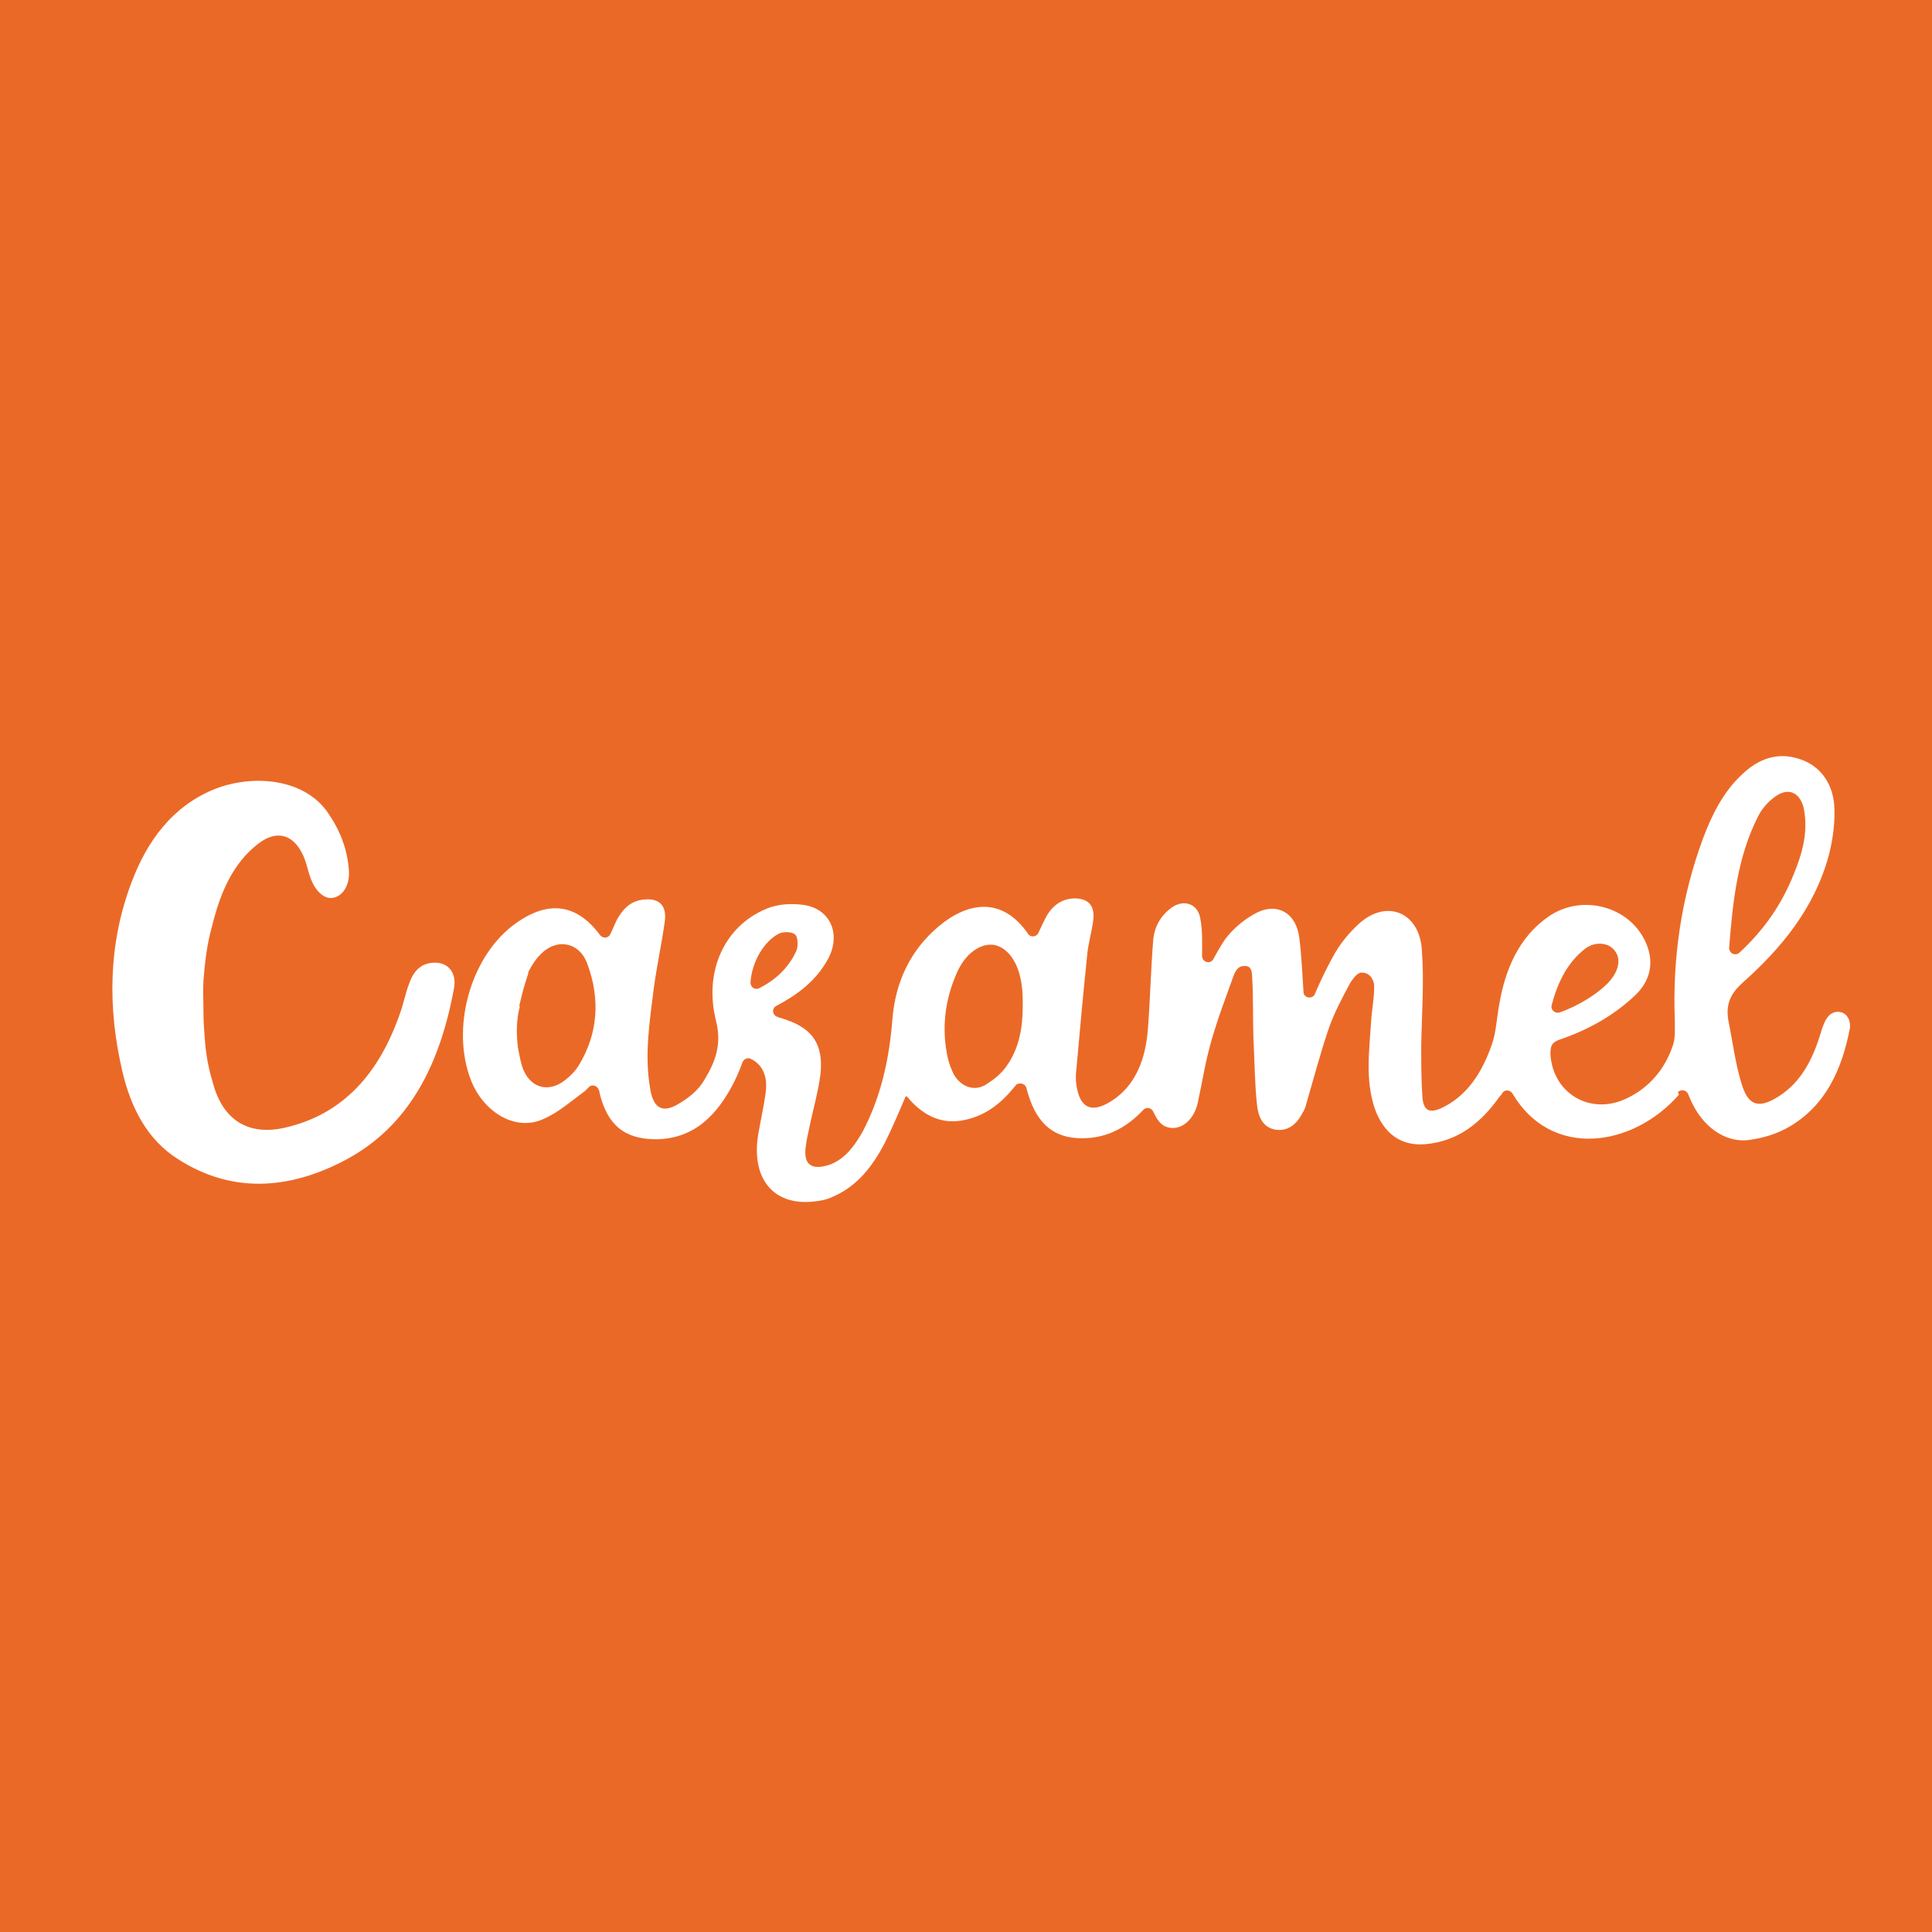 <?xml version="1.0" encoding="UTF-8"?>
<svg id="Layer_1" data-name="Layer 1" xmlns="http://www.w3.org/2000/svg" viewBox="0 0 32 32">
  <defs>
    <style>
      .cls-1 {
        fill: #eb6927;
      }

      .cls-1, .cls-2 {
        stroke-width: 0px;
      }

      .cls-2 {
        fill: #fff;
      }
    </style>
  </defs>
  <rect class="cls-1" width="32" height="32"/>
  <g>
    <path class="cls-2" d="M27.81,18.13c-.77.88-2.12,1.07-2.76-.02-.04-.06-.13-.07-.17,0-.01.02-.02.03-.04.05-.31.44-.69.74-1.22.79-.41.04-.7-.17-.85-.59-.16-.48-.09-.96-.06-1.44.01-.19.05-.37.05-.56,0-.07,0-.09-.04-.16-.02-.04-.09-.1-.18-.09-.08.01-.16.15-.17.16-.14.26-.26.48-.36.76-.14.41-.25.83-.37,1.24-.01.05-.04.13-.07.17-.11.21-.26.3-.45.27-.21-.04-.28-.22-.3-.41-.04-.37-.04-.75-.06-1.12-.01-.33,0-.65-.02-.99,0-.18-.07-.19-.12-.19s-.12,0-.18.14c-.14.39-.28.75-.39,1.15-.09.32-.14.65-.21.97-.06.28-.26.45-.46.42-.12-.02-.19-.08-.28-.27-.03-.06-.11-.08-.16-.03-.3.32-.66.5-1.11.47-.42-.03-.69-.28-.83-.83-.02-.08-.13-.1-.18-.04-.01.02-.03.03-.04.05-.2.24-.43.42-.72.5-.38.11-.69,0-.96-.28-.03-.03-.05-.06-.08-.09,0,0-.01,0-.02,0-.11.26-.22.52-.35.78-.2.38-.45.7-.83.87-.08.04-.17.07-.26.08-.72.12-1.13-.34-1-1.11.04-.23.09-.45.12-.67.04-.27-.04-.47-.24-.57-.05-.03-.12,0-.14.05-.04.11-.09.23-.14.33-.28.55-.66.94-1.29.95-.52,0-.81-.23-.94-.77,0-.01,0-.03-.01-.04-.02-.08-.12-.11-.17-.05-.02.02-.04.04-.06.06-.22.16-.43.35-.68.46-.46.22-1-.1-1.21-.64-.33-.85-.02-2,.68-2.55.57-.44,1.06-.39,1.46.15.05.06.14.05.17-.02.04-.08.07-.16.11-.24.1-.18.23-.31.44-.33.26-.03.39.1.35.37-.05.36-.13.72-.18,1.09-.07.56-.16,1.11-.06,1.68.05.3.19.4.44.26.18-.1.36-.24.46-.42.17-.28.29-.57.19-.97-.21-.83.15-1.58.84-1.86.19-.08.42-.09.62-.06.45.07.62.51.38.92-.2.35-.5.57-.84.75h0c-.08.04-.07.15.01.18.05.02.1.03.15.05.44.15.62.41.57.9-.04.31-.13.61-.19.91-.02.09-.04.18-.05.26-.07.41.18.41.42.32.24-.1.39-.31.52-.54.3-.57.44-1.2.49-1.85.05-.63.3-1.15.76-1.54.47-.4,1.05-.52,1.49.12.04.06.14.05.17-.02.04-.09.08-.17.12-.25.1-.19.25-.31.47-.32.22,0,.34.1.32.34-.02.19-.08.38-.1.57-.07.67-.13,1.34-.19,2.01,0,.03,0,.07,0,.1.05.53.32.54.67.28.34-.26.48-.66.52-1.1.04-.5.05-1,.09-1.5.02-.24.13-.42.31-.55.2-.14.43-.06.47.18.04.2.03.41.03.62h0c0,.11.14.15.19.05.06-.11.12-.22.19-.32.14-.19.34-.35.54-.45.34-.16.64.02.69.42.04.31.05.62.07.9,0,.1.15.13.19.03.08-.19.18-.4.29-.6.11-.21.27-.41.45-.57.45-.4.99-.18,1.03.44.04.52,0,1.05-.01,1.58,0,.29,0,.58.02.87.02.21.11.26.3.18.44-.2.69-.6.85-1.06.07-.2.08-.43.12-.65.1-.6.33-1.13.82-1.47.55-.38,1.33-.17,1.6.41.15.32.1.62-.14.87-.37.36-.81.6-1.28.76-.14.05-.15.12-.15.24.04.67.69,1.03,1.29.72.36-.18.61-.48.74-.87.04-.12.03-.27.03-.41-.04-1.04.11-2.05.47-3.02.15-.4.34-.77.64-1.05.27-.26.59-.38.95-.26.35.11.55.4.58.76.02.27-.02.57-.09.84-.24.88-.79,1.54-1.43,2.11-.21.19-.28.37-.23.64.07.34.11.68.21,1.01.11.39.29.44.62.23.38-.24.57-.63.7-1.06.02-.08.08-.22.09-.22.06-.11.18-.15.28-.1s.12.17.11.25c-.13.68-.4,1.28-1,1.63-.2.12-.44.19-.66.22-.41.06-.8-.23-.99-.69-.01-.02-.02-.05-.03-.07-.03-.07-.12-.08-.17-.03ZM8.61,16.67c-.06.23-.06.46-.03.69.02.11.04.21.07.31.12.35.43.44.71.22.09-.07.17-.15.23-.25.32-.53.35-1.1.14-1.67-.13-.37-.51-.44-.78-.16-.08.08-.13.16-.2.29,0,0,0,.02,0,.02-.1.31-.1.34-.15.54ZM16.94,16.65s0,0,0,0c0-.12,0-.23-.02-.35-.05-.36-.23-.61-.46-.65-.22-.03-.47.14-.61.46-.2.45-.26.93-.15,1.42.02.09.06.19.1.27.12.2.33.28.52.17.13-.08.26-.18.35-.31.21-.29.27-.64.27-1ZM28.64,15.7c0,.09.1.14.17.08.41-.38.7-.8.9-1.3.14-.34.24-.69.17-1.07-.05-.26-.23-.37-.44-.24-.13.08-.25.21-.32.35-.34.67-.42,1.4-.48,2.18ZM25.7,16.65c-.02.08.06.14.13.12.32-.11.67-.33.84-.53.15-.18.18-.37.07-.5-.1-.13-.32-.15-.48-.03-.3.23-.46.56-.56.94ZM12.43,16.27c0,.08.07.13.14.1.28-.14.49-.34.62-.62.03-.07.03-.23-.02-.27-.05-.05-.19-.05-.26-.02-.25.12-.46.47-.48.82Z"/>
    <path class="cls-2" d="M3.37,16.24c-.01.16,0,.34,0,.53,0,.25.03.49.03.54.03.27.07.44.13.64.17.62.6.86,1.18.73.98-.22,1.57-.91,1.91-1.88.06-.16.09-.33.15-.49.06-.18.16-.33.36-.36.27-.04.44.14.39.42-.23,1.24-.73,2.3-1.85,2.87-.9.46-1.83.53-2.72-.04-.51-.32-.78-.85-.92-1.44-.25-1.06-.24-2.12.15-3.15.26-.69.68-1.25,1.35-1.53.63-.26,1.5-.2,1.9.38.2.29.33.61.35.98.01.22-.1.4-.26.43-.14.03-.29-.1-.37-.31-.04-.1-.06-.21-.1-.32-.15-.41-.45-.52-.78-.26-.41.32-.61.79-.74,1.29-.07.26-.12.46-.16.97Z"/>
  </g>
</svg>
